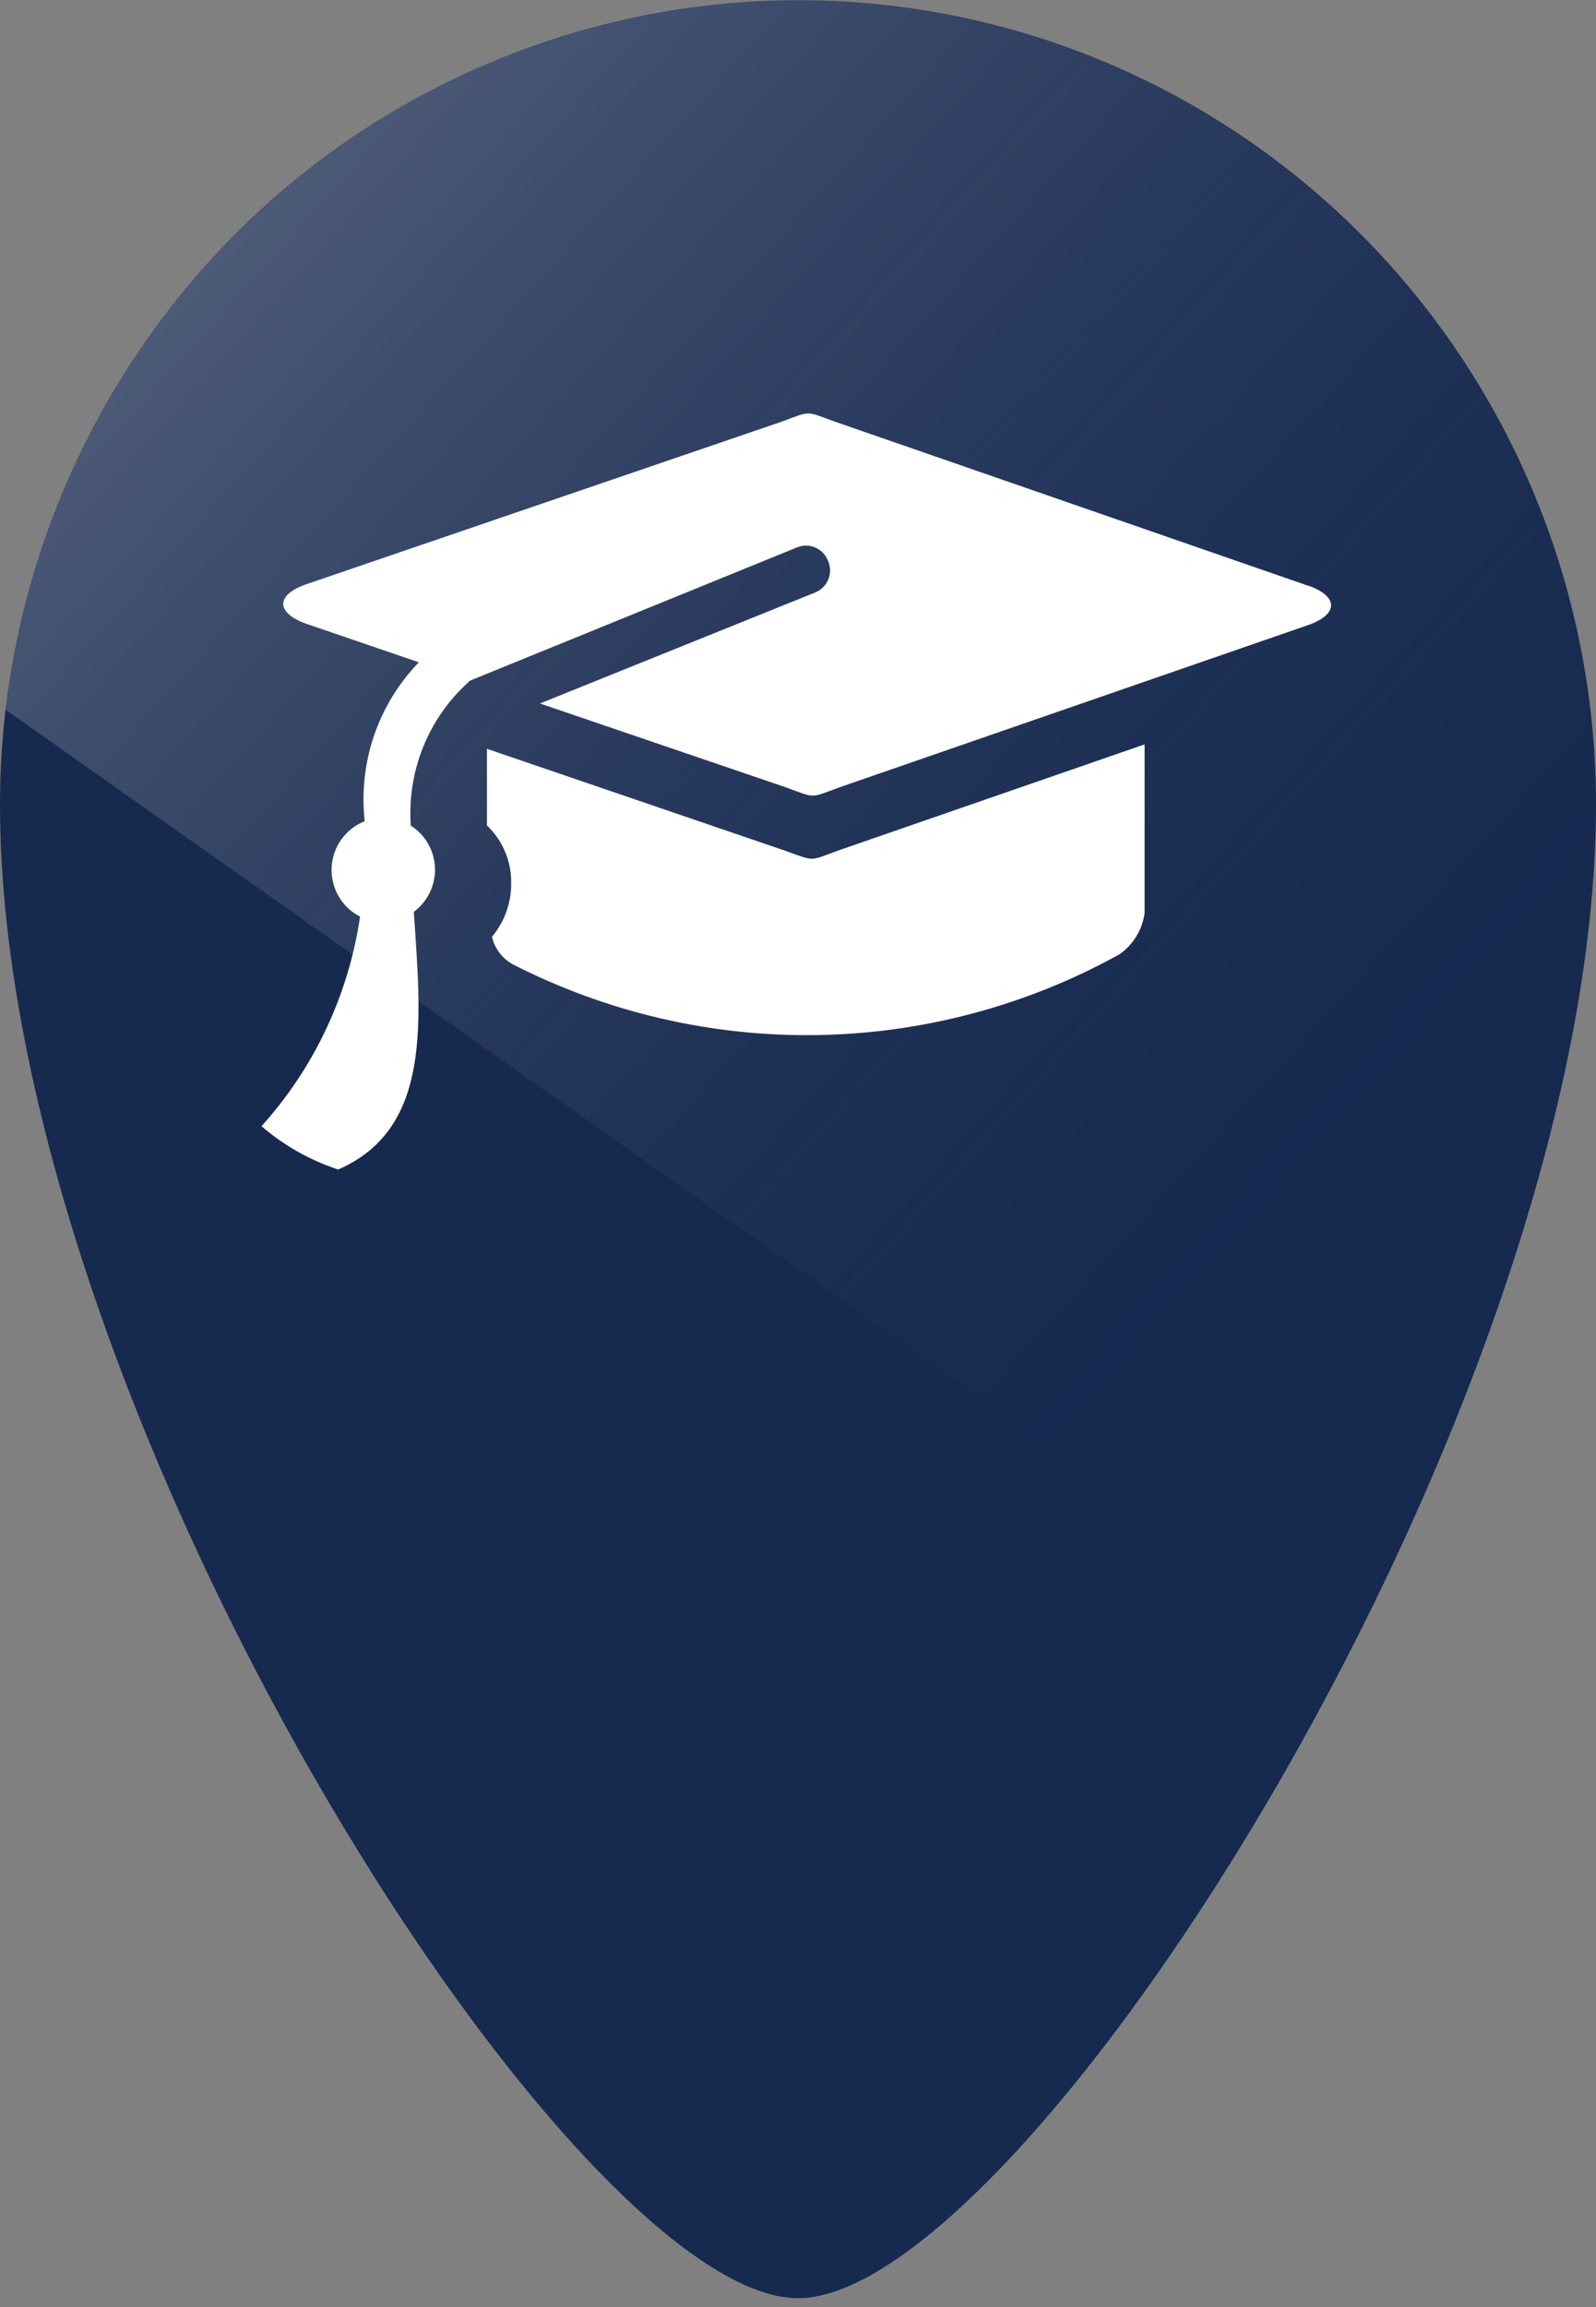 <svg width="18" height="26" viewBox="0 0 18 26" fill="none" xmlns="http://www.w3.org/2000/svg">
<rect x="0" y="0" width="18" height="26" fill="#808080" stroke="none"/>
<path d="M0 9.066C0 6.662 0.948 4.357 2.636 2.657C4.324 0.957 6.613 0.002 9 0.002C11.387 0.002 13.676 0.957 15.364 2.657C17.052 4.357 18 6.662 18 9.066C18 15.864 11.546 25.9 9 25.9C6.455 25.9 0 15.865 0 9.066Z" fill="#16294f"/>
<path d="M15.194 18.67L0.062 7.998C0.32 5.805 1.365 3.783 3 2.313C3.4 1.953 3.83 1.629 4.286 1.345C4.746 1.059 5.231 0.816 5.734 0.617C6.774 0.208 7.882 -0.002 8.999 9.06964e-06C11.385 0.003 13.672 0.959 15.358 2.659C17.045 4.358 17.994 6.662 17.996 9.065C17.991 9.841 17.919 10.614 17.781 11.377C17.634 12.203 17.436 13.019 17.189 13.82C16.947 14.621 16.645 15.449 16.3 16.285C15.97 17.081 15.597 17.884 15.192 18.673L15.194 18.67Z" fill="url(#paint0_linear_720_7938)"/>
<path d="M14.759 6.603L9.413 4.751C9.079 4.63 9.15 4.629 8.819 4.751L3.441 6.589C3.111 6.709 3.113 6.904 3.446 7.027L4.724 7.464C4.497 7.698 4.324 7.981 4.218 8.29C4.113 8.6 4.077 8.93 4.113 9.255C4.008 9.296 3.917 9.367 3.85 9.46C3.784 9.552 3.746 9.662 3.74 9.776C3.735 9.889 3.762 10.002 3.819 10.101C3.876 10.199 3.96 10.279 4.061 10.33C3.931 11.211 3.544 12.033 2.949 12.692C3.203 12.91 3.496 13.076 3.814 13.18C4.878 12.719 4.749 11.497 4.667 10.277C4.743 10.22 4.805 10.145 4.847 10.059C4.889 9.973 4.909 9.878 4.906 9.782C4.902 9.686 4.876 9.592 4.828 9.509C4.781 9.426 4.714 9.356 4.633 9.305C4.612 9.004 4.659 8.702 4.771 8.422C4.883 8.143 5.057 7.892 5.28 7.691C5.284 7.681 5.296 7.672 5.317 7.664L8.991 6.168C9.024 6.155 9.058 6.149 9.093 6.149C9.128 6.149 9.163 6.157 9.195 6.171C9.227 6.184 9.256 6.205 9.281 6.23C9.305 6.255 9.324 6.285 9.337 6.317L9.342 6.329C9.355 6.361 9.362 6.396 9.362 6.432C9.361 6.467 9.354 6.502 9.34 6.534C9.326 6.566 9.306 6.596 9.281 6.62C9.256 6.645 9.227 6.664 9.194 6.677L6.09 7.928L8.868 8.875C9.201 8.996 9.131 8.997 9.462 8.875L14.766 7.04C15.096 6.919 15.094 6.722 14.761 6.602L14.759 6.603ZM8.857 9.588L5.492 8.439V9.303C5.58 9.387 5.65 9.488 5.697 9.6C5.744 9.712 5.767 9.833 5.765 9.955C5.767 10.175 5.69 10.389 5.549 10.557C5.563 10.622 5.592 10.684 5.632 10.737C5.673 10.791 5.724 10.835 5.782 10.867C6.845 11.41 8.024 11.684 9.216 11.665C10.408 11.646 11.577 11.334 12.622 10.757C12.7 10.704 12.765 10.635 12.814 10.555C12.864 10.475 12.896 10.385 12.909 10.292V8.389L9.454 9.585C9.121 9.708 9.189 9.707 8.857 9.588Z" fill="white"/>
<defs>
<linearGradient id="paint0_linear_720_7938" x1="-2.396" y1="-0.448" x2="17.926" y2="17.855" gradientUnits="userSpaceOnUse">
<stop stop-color="white" stop-opacity="0.4"/>
<stop offset="0.874" stop-color="#16294f" stop-opacity="0"/>
<stop offset="1" stop-color="#D59BF6" stop-opacity="0"/>
</linearGradient>
</defs>
</svg>
